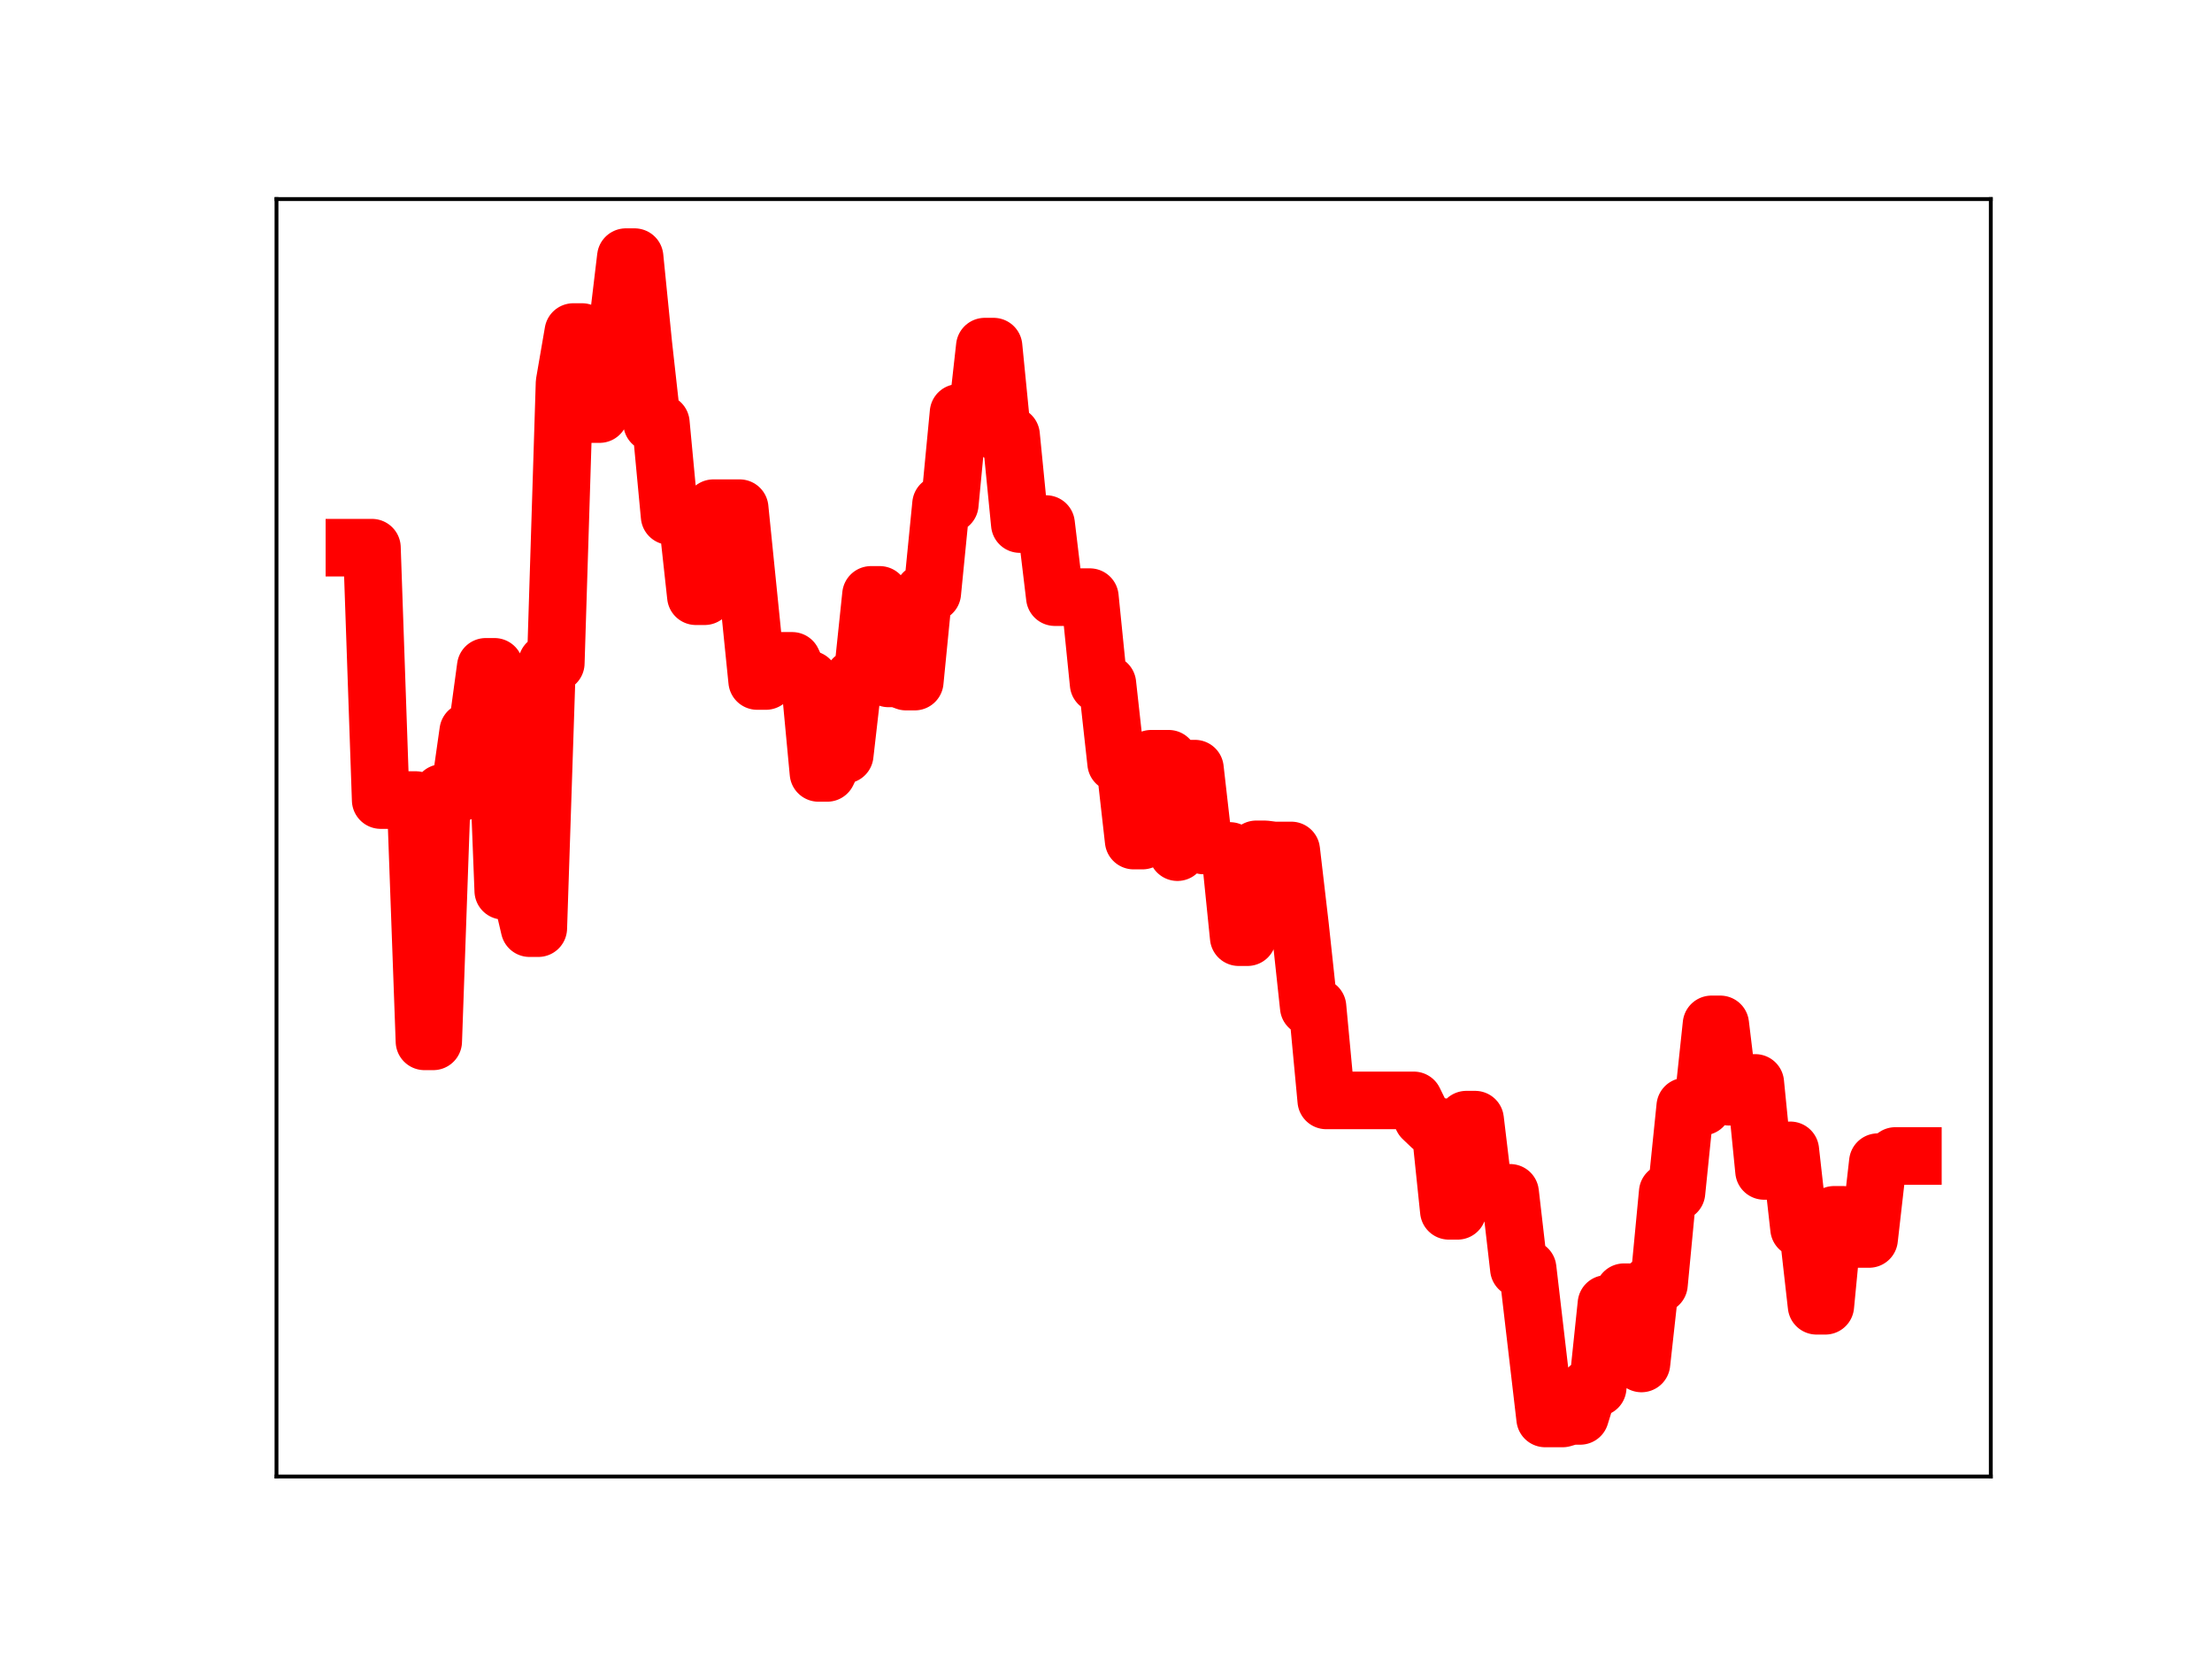 <?xml version="1.0" encoding="utf-8" standalone="no"?>
<!DOCTYPE svg PUBLIC "-//W3C//DTD SVG 1.1//EN"
  "http://www.w3.org/Graphics/SVG/1.1/DTD/svg11.dtd">
<!-- Created with matplotlib (https://matplotlib.org/) -->
<svg height="345.6pt" version="1.1" viewBox="0 0 460.8 345.6" width="460.8pt" xmlns="http://www.w3.org/2000/svg" xmlns:xlink="http://www.w3.org/1999/xlink">
 <defs>
  <style type="text/css">
*{stroke-linecap:butt;stroke-linejoin:round;}
  </style>
 </defs>
 <g id="figure_1">
  <g id="patch_1">
   <path d="M 0 345.6 
L 460.8 345.6 
L 460.8 0 
L 0 0 
z
" style="fill:#ffffff;"/>
  </g>
  <g id="axes_1">
   <g id="patch_2">
    <path d="M 57.6 307.584 
L 414.72 307.584 
L 414.72 41.472 
L 57.6 41.472 
z
" style="fill:#ffffff;"/>
   </g>
   <g id="line2d_1">
    <path clip-path="url(#pc87145caf7)" d="M 73.833 114.093 
L 77.481 114.093 
L 79.304 166.668 
L 86.6 166.668 
L 88.424 216.93 
L 90.248 216.93 
L 92.072 165.191 
L 95.72 165.191 
L 97.543 152.354 
L 99.367 152.354 
L 101.191 138.916 
L 103.015 138.916 
L 104.839 185.567 
L 108.487 185.567 
L 110.311 193.351 
L 112.135 193.351 
L 113.959 138.134 
L 115.782 138.134 
L 117.606 79.755 
L 119.43 69.171 
L 121.254 69.171 
L 123.078 86.259 
L 124.902 86.259 
L 126.726 68.82 
L 128.55 68.82 
L 130.374 53.568 
L 132.198 53.568 
L 134.021 71.76 
L 135.845 88.134 
L 137.669 88.134 
L 139.493 107.502 
L 143.141 107.502 
L 144.965 124.203 
L 146.789 124.203 
L 148.613 105.864 
L 154.084 105.864 
L 157.732 141.862 
L 159.556 141.862 
L 161.38 137.67 
L 165.028 137.67 
L 166.852 141.565 
L 168.676 141.565 
L 170.5 161.011 
L 172.323 161.011 
L 174.147 157.232 
L 175.971 157.232 
L 177.795 141.344 
L 179.619 141.344 
L 181.443 123.927 
L 183.267 123.927 
L 185.091 141.324 
L 186.915 141.324 
L 188.739 141.987 
L 190.562 141.987 
L 192.386 123.5 
L 194.21 123.5 
L 196.034 105.044 
L 197.858 105.044 
L 199.682 86.002 
L 201.506 86.002 
L 203.33 88.549 
L 205.154 72.208 
L 206.978 72.208 
L 208.801 90.682 
L 210.625 90.682 
L 212.449 109.17 
L 217.921 109.17 
L 219.745 124.397 
L 227.04 124.397 
L 228.864 142.457 
L 230.688 142.457 
L 232.512 158.947 
L 234.336 158.947 
L 236.16 175.106 
L 237.984 175.106 
L 239.808 158.063 
L 243.456 158.063 
L 245.28 177.52 
L 247.103 160.124 
L 248.927 160.124 
L 250.751 176.128 
L 252.575 176.128 
L 254.399 177.271 
L 256.223 177.271 
L 258.047 195.23 
L 259.871 195.23 
L 261.695 176.935 
L 263.519 176.935 
L 265.342 177.167 
L 268.99 177.167 
L 270.814 192.794 
L 272.638 209.769 
L 274.462 209.769 
L 276.286 229.234 
L 294.525 229.234 
L 296.349 232.953 
L 298.173 234.691 
L 299.997 234.691 
L 301.82 252.236 
L 303.644 252.236 
L 305.468 233.245 
L 307.292 233.245 
L 309.116 248.49 
L 314.588 248.49 
L 316.412 264.29 
L 318.236 264.29 
L 321.883 295.488 
L 325.531 295.488 
L 327.355 294.959 
L 329.179 294.959 
L 331.003 289.054 
L 332.827 289.054 
L 334.651 271.629 
L 336.475 271.629 
L 338.299 269.192 
L 340.122 269.192 
L 341.946 284.033 
L 343.77 267.538 
L 345.594 267.538 
L 347.418 248.389 
L 349.242 248.389 
L 351.066 230.52 
L 354.714 230.52 
L 356.538 213.397 
L 358.361 213.397 
L 360.185 228.466 
L 362.009 228.466 
L 363.833 225.595 
L 365.657 225.595 
L 367.481 243.924 
L 371.129 243.924 
L 372.953 239.638 
L 374.777 255.897 
L 376.6 255.897 
L 378.424 272.017 
L 380.248 272.017 
L 382.072 253.073 
L 383.896 253.073 
L 385.72 258.097 
L 389.368 258.097 
L 391.192 242.098 
L 393.016 242.098 
L 394.839 240.813 
L 398.487 240.813 
L 398.487 240.813 
" style="fill:none;stroke:#ff0000;stroke-linecap:square;stroke-width:12;"/>
    <defs>
     <path d="M 0 3 
C 0.796 3 1.559 2.684 2.121 2.121 
C 2.684 1.559 3 0.796 3 0 
C 3 -0.796 2.684 -1.559 2.121 -2.121 
C 1.559 -2.684 0.796 -3 0 -3 
C -0.796 -3 -1.559 -2.684 -2.121 -2.121 
C -2.684 -1.559 -3 -0.796 -3 0 
C -3 0.796 -2.684 1.559 -2.121 2.121 
C -1.559 2.684 -0.796 3 0 3 
z
" id="mfe1e485e2d" style="stroke:#ff0000;"/>
    </defs>
    <g clip-path="url(#pc87145caf7)">
     <use style="fill:#ff0000;stroke:#ff0000;" x="73.833" xlink:href="#mfe1e485e2d" y="114.093"/>
     <use style="fill:#ff0000;stroke:#ff0000;" x="75.657" xlink:href="#mfe1e485e2d" y="114.093"/>
     <use style="fill:#ff0000;stroke:#ff0000;" x="77.481" xlink:href="#mfe1e485e2d" y="114.093"/>
     <use style="fill:#ff0000;stroke:#ff0000;" x="79.304" xlink:href="#mfe1e485e2d" y="166.668"/>
     <use style="fill:#ff0000;stroke:#ff0000;" x="81.128" xlink:href="#mfe1e485e2d" y="166.668"/>
     <use style="fill:#ff0000;stroke:#ff0000;" x="82.952" xlink:href="#mfe1e485e2d" y="166.668"/>
     <use style="fill:#ff0000;stroke:#ff0000;" x="84.776" xlink:href="#mfe1e485e2d" y="166.668"/>
     <use style="fill:#ff0000;stroke:#ff0000;" x="86.6" xlink:href="#mfe1e485e2d" y="166.668"/>
     <use style="fill:#ff0000;stroke:#ff0000;" x="88.424" xlink:href="#mfe1e485e2d" y="216.93"/>
     <use style="fill:#ff0000;stroke:#ff0000;" x="90.248" xlink:href="#mfe1e485e2d" y="216.93"/>
     <use style="fill:#ff0000;stroke:#ff0000;" x="92.072" xlink:href="#mfe1e485e2d" y="165.191"/>
     <use style="fill:#ff0000;stroke:#ff0000;" x="93.896" xlink:href="#mfe1e485e2d" y="165.191"/>
     <use style="fill:#ff0000;stroke:#ff0000;" x="95.72" xlink:href="#mfe1e485e2d" y="165.191"/>
     <use style="fill:#ff0000;stroke:#ff0000;" x="97.543" xlink:href="#mfe1e485e2d" y="152.354"/>
     <use style="fill:#ff0000;stroke:#ff0000;" x="99.367" xlink:href="#mfe1e485e2d" y="152.354"/>
     <use style="fill:#ff0000;stroke:#ff0000;" x="101.191" xlink:href="#mfe1e485e2d" y="138.916"/>
     <use style="fill:#ff0000;stroke:#ff0000;" x="103.015" xlink:href="#mfe1e485e2d" y="138.916"/>
     <use style="fill:#ff0000;stroke:#ff0000;" x="104.839" xlink:href="#mfe1e485e2d" y="185.567"/>
     <use style="fill:#ff0000;stroke:#ff0000;" x="106.663" xlink:href="#mfe1e485e2d" y="185.567"/>
     <use style="fill:#ff0000;stroke:#ff0000;" x="108.487" xlink:href="#mfe1e485e2d" y="185.567"/>
     <use style="fill:#ff0000;stroke:#ff0000;" x="110.311" xlink:href="#mfe1e485e2d" y="193.351"/>
     <use style="fill:#ff0000;stroke:#ff0000;" x="112.135" xlink:href="#mfe1e485e2d" y="193.351"/>
     <use style="fill:#ff0000;stroke:#ff0000;" x="113.959" xlink:href="#mfe1e485e2d" y="138.134"/>
     <use style="fill:#ff0000;stroke:#ff0000;" x="115.782" xlink:href="#mfe1e485e2d" y="138.134"/>
     <use style="fill:#ff0000;stroke:#ff0000;" x="117.606" xlink:href="#mfe1e485e2d" y="79.755"/>
     <use style="fill:#ff0000;stroke:#ff0000;" x="119.43" xlink:href="#mfe1e485e2d" y="69.171"/>
     <use style="fill:#ff0000;stroke:#ff0000;" x="121.254" xlink:href="#mfe1e485e2d" y="69.171"/>
     <use style="fill:#ff0000;stroke:#ff0000;" x="123.078" xlink:href="#mfe1e485e2d" y="86.259"/>
     <use style="fill:#ff0000;stroke:#ff0000;" x="124.902" xlink:href="#mfe1e485e2d" y="86.259"/>
     <use style="fill:#ff0000;stroke:#ff0000;" x="126.726" xlink:href="#mfe1e485e2d" y="68.82"/>
     <use style="fill:#ff0000;stroke:#ff0000;" x="128.55" xlink:href="#mfe1e485e2d" y="68.82"/>
     <use style="fill:#ff0000;stroke:#ff0000;" x="130.374" xlink:href="#mfe1e485e2d" y="53.568"/>
     <use style="fill:#ff0000;stroke:#ff0000;" x="132.198" xlink:href="#mfe1e485e2d" y="53.568"/>
     <use style="fill:#ff0000;stroke:#ff0000;" x="134.021" xlink:href="#mfe1e485e2d" y="71.76"/>
     <use style="fill:#ff0000;stroke:#ff0000;" x="135.845" xlink:href="#mfe1e485e2d" y="88.134"/>
     <use style="fill:#ff0000;stroke:#ff0000;" x="137.669" xlink:href="#mfe1e485e2d" y="88.134"/>
     <use style="fill:#ff0000;stroke:#ff0000;" x="139.493" xlink:href="#mfe1e485e2d" y="107.502"/>
     <use style="fill:#ff0000;stroke:#ff0000;" x="141.317" xlink:href="#mfe1e485e2d" y="107.502"/>
     <use style="fill:#ff0000;stroke:#ff0000;" x="143.141" xlink:href="#mfe1e485e2d" y="107.502"/>
     <use style="fill:#ff0000;stroke:#ff0000;" x="144.965" xlink:href="#mfe1e485e2d" y="124.203"/>
     <use style="fill:#ff0000;stroke:#ff0000;" x="146.789" xlink:href="#mfe1e485e2d" y="124.203"/>
     <use style="fill:#ff0000;stroke:#ff0000;" x="148.613" xlink:href="#mfe1e485e2d" y="105.864"/>
     <use style="fill:#ff0000;stroke:#ff0000;" x="150.437" xlink:href="#mfe1e485e2d" y="105.864"/>
     <use style="fill:#ff0000;stroke:#ff0000;" x="152.261" xlink:href="#mfe1e485e2d" y="105.864"/>
     <use style="fill:#ff0000;stroke:#ff0000;" x="154.084" xlink:href="#mfe1e485e2d" y="105.864"/>
     <use style="fill:#ff0000;stroke:#ff0000;" x="155.908" xlink:href="#mfe1e485e2d" y="123.541"/>
     <use style="fill:#ff0000;stroke:#ff0000;" x="157.732" xlink:href="#mfe1e485e2d" y="141.862"/>
     <use style="fill:#ff0000;stroke:#ff0000;" x="159.556" xlink:href="#mfe1e485e2d" y="141.862"/>
     <use style="fill:#ff0000;stroke:#ff0000;" x="161.38" xlink:href="#mfe1e485e2d" y="137.67"/>
     <use style="fill:#ff0000;stroke:#ff0000;" x="163.204" xlink:href="#mfe1e485e2d" y="137.67"/>
     <use style="fill:#ff0000;stroke:#ff0000;" x="165.028" xlink:href="#mfe1e485e2d" y="137.67"/>
     <use style="fill:#ff0000;stroke:#ff0000;" x="166.852" xlink:href="#mfe1e485e2d" y="141.565"/>
     <use style="fill:#ff0000;stroke:#ff0000;" x="168.676" xlink:href="#mfe1e485e2d" y="141.565"/>
     <use style="fill:#ff0000;stroke:#ff0000;" x="170.5" xlink:href="#mfe1e485e2d" y="161.011"/>
     <use style="fill:#ff0000;stroke:#ff0000;" x="172.323" xlink:href="#mfe1e485e2d" y="161.011"/>
     <use style="fill:#ff0000;stroke:#ff0000;" x="174.147" xlink:href="#mfe1e485e2d" y="157.232"/>
     <use style="fill:#ff0000;stroke:#ff0000;" x="175.971" xlink:href="#mfe1e485e2d" y="157.232"/>
     <use style="fill:#ff0000;stroke:#ff0000;" x="177.795" xlink:href="#mfe1e485e2d" y="141.344"/>
     <use style="fill:#ff0000;stroke:#ff0000;" x="179.619" xlink:href="#mfe1e485e2d" y="141.344"/>
     <use style="fill:#ff0000;stroke:#ff0000;" x="181.443" xlink:href="#mfe1e485e2d" y="123.927"/>
     <use style="fill:#ff0000;stroke:#ff0000;" x="183.267" xlink:href="#mfe1e485e2d" y="123.927"/>
     <use style="fill:#ff0000;stroke:#ff0000;" x="185.091" xlink:href="#mfe1e485e2d" y="141.324"/>
     <use style="fill:#ff0000;stroke:#ff0000;" x="186.915" xlink:href="#mfe1e485e2d" y="141.324"/>
     <use style="fill:#ff0000;stroke:#ff0000;" x="188.739" xlink:href="#mfe1e485e2d" y="141.987"/>
     <use style="fill:#ff0000;stroke:#ff0000;" x="190.562" xlink:href="#mfe1e485e2d" y="141.987"/>
     <use style="fill:#ff0000;stroke:#ff0000;" x="192.386" xlink:href="#mfe1e485e2d" y="123.5"/>
     <use style="fill:#ff0000;stroke:#ff0000;" x="194.21" xlink:href="#mfe1e485e2d" y="123.5"/>
     <use style="fill:#ff0000;stroke:#ff0000;" x="196.034" xlink:href="#mfe1e485e2d" y="105.044"/>
     <use style="fill:#ff0000;stroke:#ff0000;" x="197.858" xlink:href="#mfe1e485e2d" y="105.044"/>
     <use style="fill:#ff0000;stroke:#ff0000;" x="199.682" xlink:href="#mfe1e485e2d" y="86.002"/>
     <use style="fill:#ff0000;stroke:#ff0000;" x="201.506" xlink:href="#mfe1e485e2d" y="86.002"/>
     <use style="fill:#ff0000;stroke:#ff0000;" x="203.33" xlink:href="#mfe1e485e2d" y="88.549"/>
     <use style="fill:#ff0000;stroke:#ff0000;" x="205.154" xlink:href="#mfe1e485e2d" y="72.208"/>
     <use style="fill:#ff0000;stroke:#ff0000;" x="206.978" xlink:href="#mfe1e485e2d" y="72.208"/>
     <use style="fill:#ff0000;stroke:#ff0000;" x="208.801" xlink:href="#mfe1e485e2d" y="90.682"/>
     <use style="fill:#ff0000;stroke:#ff0000;" x="210.625" xlink:href="#mfe1e485e2d" y="90.682"/>
     <use style="fill:#ff0000;stroke:#ff0000;" x="212.449" xlink:href="#mfe1e485e2d" y="109.17"/>
     <use style="fill:#ff0000;stroke:#ff0000;" x="214.273" xlink:href="#mfe1e485e2d" y="109.17"/>
     <use style="fill:#ff0000;stroke:#ff0000;" x="216.097" xlink:href="#mfe1e485e2d" y="109.17"/>
     <use style="fill:#ff0000;stroke:#ff0000;" x="217.921" xlink:href="#mfe1e485e2d" y="109.17"/>
     <use style="fill:#ff0000;stroke:#ff0000;" x="219.745" xlink:href="#mfe1e485e2d" y="124.397"/>
     <use style="fill:#ff0000;stroke:#ff0000;" x="221.569" xlink:href="#mfe1e485e2d" y="124.397"/>
     <use style="fill:#ff0000;stroke:#ff0000;" x="223.393" xlink:href="#mfe1e485e2d" y="124.397"/>
     <use style="fill:#ff0000;stroke:#ff0000;" x="225.217" xlink:href="#mfe1e485e2d" y="124.397"/>
     <use style="fill:#ff0000;stroke:#ff0000;" x="227.04" xlink:href="#mfe1e485e2d" y="124.397"/>
     <use style="fill:#ff0000;stroke:#ff0000;" x="228.864" xlink:href="#mfe1e485e2d" y="142.457"/>
     <use style="fill:#ff0000;stroke:#ff0000;" x="230.688" xlink:href="#mfe1e485e2d" y="142.457"/>
     <use style="fill:#ff0000;stroke:#ff0000;" x="232.512" xlink:href="#mfe1e485e2d" y="158.947"/>
     <use style="fill:#ff0000;stroke:#ff0000;" x="234.336" xlink:href="#mfe1e485e2d" y="158.947"/>
     <use style="fill:#ff0000;stroke:#ff0000;" x="236.16" xlink:href="#mfe1e485e2d" y="175.106"/>
     <use style="fill:#ff0000;stroke:#ff0000;" x="237.984" xlink:href="#mfe1e485e2d" y="175.106"/>
     <use style="fill:#ff0000;stroke:#ff0000;" x="239.808" xlink:href="#mfe1e485e2d" y="158.063"/>
     <use style="fill:#ff0000;stroke:#ff0000;" x="241.632" xlink:href="#mfe1e485e2d" y="158.063"/>
     <use style="fill:#ff0000;stroke:#ff0000;" x="243.456" xlink:href="#mfe1e485e2d" y="158.063"/>
     <use style="fill:#ff0000;stroke:#ff0000;" x="245.28" xlink:href="#mfe1e485e2d" y="177.52"/>
     <use style="fill:#ff0000;stroke:#ff0000;" x="247.103" xlink:href="#mfe1e485e2d" y="160.124"/>
     <use style="fill:#ff0000;stroke:#ff0000;" x="248.927" xlink:href="#mfe1e485e2d" y="160.124"/>
     <use style="fill:#ff0000;stroke:#ff0000;" x="250.751" xlink:href="#mfe1e485e2d" y="176.128"/>
     <use style="fill:#ff0000;stroke:#ff0000;" x="252.575" xlink:href="#mfe1e485e2d" y="176.128"/>
     <use style="fill:#ff0000;stroke:#ff0000;" x="254.399" xlink:href="#mfe1e485e2d" y="177.271"/>
     <use style="fill:#ff0000;stroke:#ff0000;" x="256.223" xlink:href="#mfe1e485e2d" y="177.271"/>
     <use style="fill:#ff0000;stroke:#ff0000;" x="258.047" xlink:href="#mfe1e485e2d" y="195.23"/>
     <use style="fill:#ff0000;stroke:#ff0000;" x="259.871" xlink:href="#mfe1e485e2d" y="195.23"/>
     <use style="fill:#ff0000;stroke:#ff0000;" x="261.695" xlink:href="#mfe1e485e2d" y="176.935"/>
     <use style="fill:#ff0000;stroke:#ff0000;" x="263.519" xlink:href="#mfe1e485e2d" y="176.935"/>
     <use style="fill:#ff0000;stroke:#ff0000;" x="265.342" xlink:href="#mfe1e485e2d" y="177.167"/>
     <use style="fill:#ff0000;stroke:#ff0000;" x="267.166" xlink:href="#mfe1e485e2d" y="177.167"/>
     <use style="fill:#ff0000;stroke:#ff0000;" x="268.99" xlink:href="#mfe1e485e2d" y="177.167"/>
     <use style="fill:#ff0000;stroke:#ff0000;" x="270.814" xlink:href="#mfe1e485e2d" y="192.794"/>
     <use style="fill:#ff0000;stroke:#ff0000;" x="272.638" xlink:href="#mfe1e485e2d" y="209.769"/>
     <use style="fill:#ff0000;stroke:#ff0000;" x="274.462" xlink:href="#mfe1e485e2d" y="209.769"/>
     <use style="fill:#ff0000;stroke:#ff0000;" x="276.286" xlink:href="#mfe1e485e2d" y="229.234"/>
     <use style="fill:#ff0000;stroke:#ff0000;" x="278.11" xlink:href="#mfe1e485e2d" y="229.234"/>
     <use style="fill:#ff0000;stroke:#ff0000;" x="279.934" xlink:href="#mfe1e485e2d" y="229.234"/>
     <use style="fill:#ff0000;stroke:#ff0000;" x="281.758" xlink:href="#mfe1e485e2d" y="229.234"/>
     <use style="fill:#ff0000;stroke:#ff0000;" x="283.581" xlink:href="#mfe1e485e2d" y="229.234"/>
     <use style="fill:#ff0000;stroke:#ff0000;" x="285.405" xlink:href="#mfe1e485e2d" y="229.234"/>
     <use style="fill:#ff0000;stroke:#ff0000;" x="287.229" xlink:href="#mfe1e485e2d" y="229.234"/>
     <use style="fill:#ff0000;stroke:#ff0000;" x="289.053" xlink:href="#mfe1e485e2d" y="229.234"/>
     <use style="fill:#ff0000;stroke:#ff0000;" x="290.877" xlink:href="#mfe1e485e2d" y="229.234"/>
     <use style="fill:#ff0000;stroke:#ff0000;" x="292.701" xlink:href="#mfe1e485e2d" y="229.234"/>
     <use style="fill:#ff0000;stroke:#ff0000;" x="294.525" xlink:href="#mfe1e485e2d" y="229.234"/>
     <use style="fill:#ff0000;stroke:#ff0000;" x="296.349" xlink:href="#mfe1e485e2d" y="232.953"/>
     <use style="fill:#ff0000;stroke:#ff0000;" x="298.173" xlink:href="#mfe1e485e2d" y="234.691"/>
     <use style="fill:#ff0000;stroke:#ff0000;" x="299.997" xlink:href="#mfe1e485e2d" y="234.691"/>
     <use style="fill:#ff0000;stroke:#ff0000;" x="301.82" xlink:href="#mfe1e485e2d" y="252.236"/>
     <use style="fill:#ff0000;stroke:#ff0000;" x="303.644" xlink:href="#mfe1e485e2d" y="252.236"/>
     <use style="fill:#ff0000;stroke:#ff0000;" x="305.468" xlink:href="#mfe1e485e2d" y="233.245"/>
     <use style="fill:#ff0000;stroke:#ff0000;" x="307.292" xlink:href="#mfe1e485e2d" y="233.245"/>
     <use style="fill:#ff0000;stroke:#ff0000;" x="309.116" xlink:href="#mfe1e485e2d" y="248.49"/>
     <use style="fill:#ff0000;stroke:#ff0000;" x="310.94" xlink:href="#mfe1e485e2d" y="248.49"/>
     <use style="fill:#ff0000;stroke:#ff0000;" x="312.764" xlink:href="#mfe1e485e2d" y="248.49"/>
     <use style="fill:#ff0000;stroke:#ff0000;" x="314.588" xlink:href="#mfe1e485e2d" y="248.49"/>
     <use style="fill:#ff0000;stroke:#ff0000;" x="316.412" xlink:href="#mfe1e485e2d" y="264.29"/>
     <use style="fill:#ff0000;stroke:#ff0000;" x="318.236" xlink:href="#mfe1e485e2d" y="264.29"/>
     <use style="fill:#ff0000;stroke:#ff0000;" x="320.059" xlink:href="#mfe1e485e2d" y="280.274"/>
     <use style="fill:#ff0000;stroke:#ff0000;" x="321.883" xlink:href="#mfe1e485e2d" y="295.488"/>
     <use style="fill:#ff0000;stroke:#ff0000;" x="323.707" xlink:href="#mfe1e485e2d" y="295.488"/>
     <use style="fill:#ff0000;stroke:#ff0000;" x="325.531" xlink:href="#mfe1e485e2d" y="295.488"/>
     <use style="fill:#ff0000;stroke:#ff0000;" x="327.355" xlink:href="#mfe1e485e2d" y="294.959"/>
     <use style="fill:#ff0000;stroke:#ff0000;" x="329.179" xlink:href="#mfe1e485e2d" y="294.959"/>
     <use style="fill:#ff0000;stroke:#ff0000;" x="331.003" xlink:href="#mfe1e485e2d" y="289.054"/>
     <use style="fill:#ff0000;stroke:#ff0000;" x="332.827" xlink:href="#mfe1e485e2d" y="289.054"/>
     <use style="fill:#ff0000;stroke:#ff0000;" x="334.651" xlink:href="#mfe1e485e2d" y="271.629"/>
     <use style="fill:#ff0000;stroke:#ff0000;" x="336.475" xlink:href="#mfe1e485e2d" y="271.629"/>
     <use style="fill:#ff0000;stroke:#ff0000;" x="338.299" xlink:href="#mfe1e485e2d" y="269.192"/>
     <use style="fill:#ff0000;stroke:#ff0000;" x="340.122" xlink:href="#mfe1e485e2d" y="269.192"/>
     <use style="fill:#ff0000;stroke:#ff0000;" x="341.946" xlink:href="#mfe1e485e2d" y="284.033"/>
     <use style="fill:#ff0000;stroke:#ff0000;" x="343.77" xlink:href="#mfe1e485e2d" y="267.538"/>
     <use style="fill:#ff0000;stroke:#ff0000;" x="345.594" xlink:href="#mfe1e485e2d" y="267.538"/>
     <use style="fill:#ff0000;stroke:#ff0000;" x="347.418" xlink:href="#mfe1e485e2d" y="248.389"/>
     <use style="fill:#ff0000;stroke:#ff0000;" x="349.242" xlink:href="#mfe1e485e2d" y="248.389"/>
     <use style="fill:#ff0000;stroke:#ff0000;" x="351.066" xlink:href="#mfe1e485e2d" y="230.52"/>
     <use style="fill:#ff0000;stroke:#ff0000;" x="352.89" xlink:href="#mfe1e485e2d" y="230.52"/>
     <use style="fill:#ff0000;stroke:#ff0000;" x="354.714" xlink:href="#mfe1e485e2d" y="230.52"/>
     <use style="fill:#ff0000;stroke:#ff0000;" x="356.538" xlink:href="#mfe1e485e2d" y="213.397"/>
     <use style="fill:#ff0000;stroke:#ff0000;" x="358.361" xlink:href="#mfe1e485e2d" y="213.397"/>
     <use style="fill:#ff0000;stroke:#ff0000;" x="360.185" xlink:href="#mfe1e485e2d" y="228.466"/>
     <use style="fill:#ff0000;stroke:#ff0000;" x="362.009" xlink:href="#mfe1e485e2d" y="228.466"/>
     <use style="fill:#ff0000;stroke:#ff0000;" x="363.833" xlink:href="#mfe1e485e2d" y="225.595"/>
     <use style="fill:#ff0000;stroke:#ff0000;" x="365.657" xlink:href="#mfe1e485e2d" y="225.595"/>
     <use style="fill:#ff0000;stroke:#ff0000;" x="367.481" xlink:href="#mfe1e485e2d" y="243.924"/>
     <use style="fill:#ff0000;stroke:#ff0000;" x="369.305" xlink:href="#mfe1e485e2d" y="243.924"/>
     <use style="fill:#ff0000;stroke:#ff0000;" x="371.129" xlink:href="#mfe1e485e2d" y="243.924"/>
     <use style="fill:#ff0000;stroke:#ff0000;" x="372.953" xlink:href="#mfe1e485e2d" y="239.638"/>
     <use style="fill:#ff0000;stroke:#ff0000;" x="374.777" xlink:href="#mfe1e485e2d" y="255.897"/>
     <use style="fill:#ff0000;stroke:#ff0000;" x="376.6" xlink:href="#mfe1e485e2d" y="255.897"/>
     <use style="fill:#ff0000;stroke:#ff0000;" x="378.424" xlink:href="#mfe1e485e2d" y="272.017"/>
     <use style="fill:#ff0000;stroke:#ff0000;" x="380.248" xlink:href="#mfe1e485e2d" y="272.017"/>
     <use style="fill:#ff0000;stroke:#ff0000;" x="382.072" xlink:href="#mfe1e485e2d" y="253.073"/>
     <use style="fill:#ff0000;stroke:#ff0000;" x="383.896" xlink:href="#mfe1e485e2d" y="253.073"/>
     <use style="fill:#ff0000;stroke:#ff0000;" x="385.72" xlink:href="#mfe1e485e2d" y="258.097"/>
     <use style="fill:#ff0000;stroke:#ff0000;" x="387.544" xlink:href="#mfe1e485e2d" y="258.097"/>
     <use style="fill:#ff0000;stroke:#ff0000;" x="389.368" xlink:href="#mfe1e485e2d" y="258.097"/>
     <use style="fill:#ff0000;stroke:#ff0000;" x="391.192" xlink:href="#mfe1e485e2d" y="242.098"/>
     <use style="fill:#ff0000;stroke:#ff0000;" x="393.016" xlink:href="#mfe1e485e2d" y="242.098"/>
     <use style="fill:#ff0000;stroke:#ff0000;" x="394.839" xlink:href="#mfe1e485e2d" y="240.813"/>
     <use style="fill:#ff0000;stroke:#ff0000;" x="396.663" xlink:href="#mfe1e485e2d" y="240.813"/>
     <use style="fill:#ff0000;stroke:#ff0000;" x="398.487" xlink:href="#mfe1e485e2d" y="240.813"/>
    </g>
   </g>
   <g id="patch_3">
    <path d="M 57.6 307.584 
L 57.6 41.472 
" style="fill:none;stroke:#000000;stroke-linecap:square;stroke-linejoin:miter;stroke-width:0.8;"/>
   </g>
   <g id="patch_4">
    <path d="M 414.72 307.584 
L 414.72 41.472 
" style="fill:none;stroke:#000000;stroke-linecap:square;stroke-linejoin:miter;stroke-width:0.8;"/>
   </g>
   <g id="patch_5">
    <path d="M 57.6 307.584 
L 414.72 307.584 
" style="fill:none;stroke:#000000;stroke-linecap:square;stroke-linejoin:miter;stroke-width:0.8;"/>
   </g>
   <g id="patch_6">
    <path d="M 57.6 41.472 
L 414.72 41.472 
" style="fill:none;stroke:#000000;stroke-linecap:square;stroke-linejoin:miter;stroke-width:0.8;"/>
   </g>
  </g>
 </g>
 <defs>
  <clipPath id="pc87145caf7">
   <rect height="266.112" width="357.12" x="57.6" y="41.472"/>
  </clipPath>
 </defs>
</svg>
